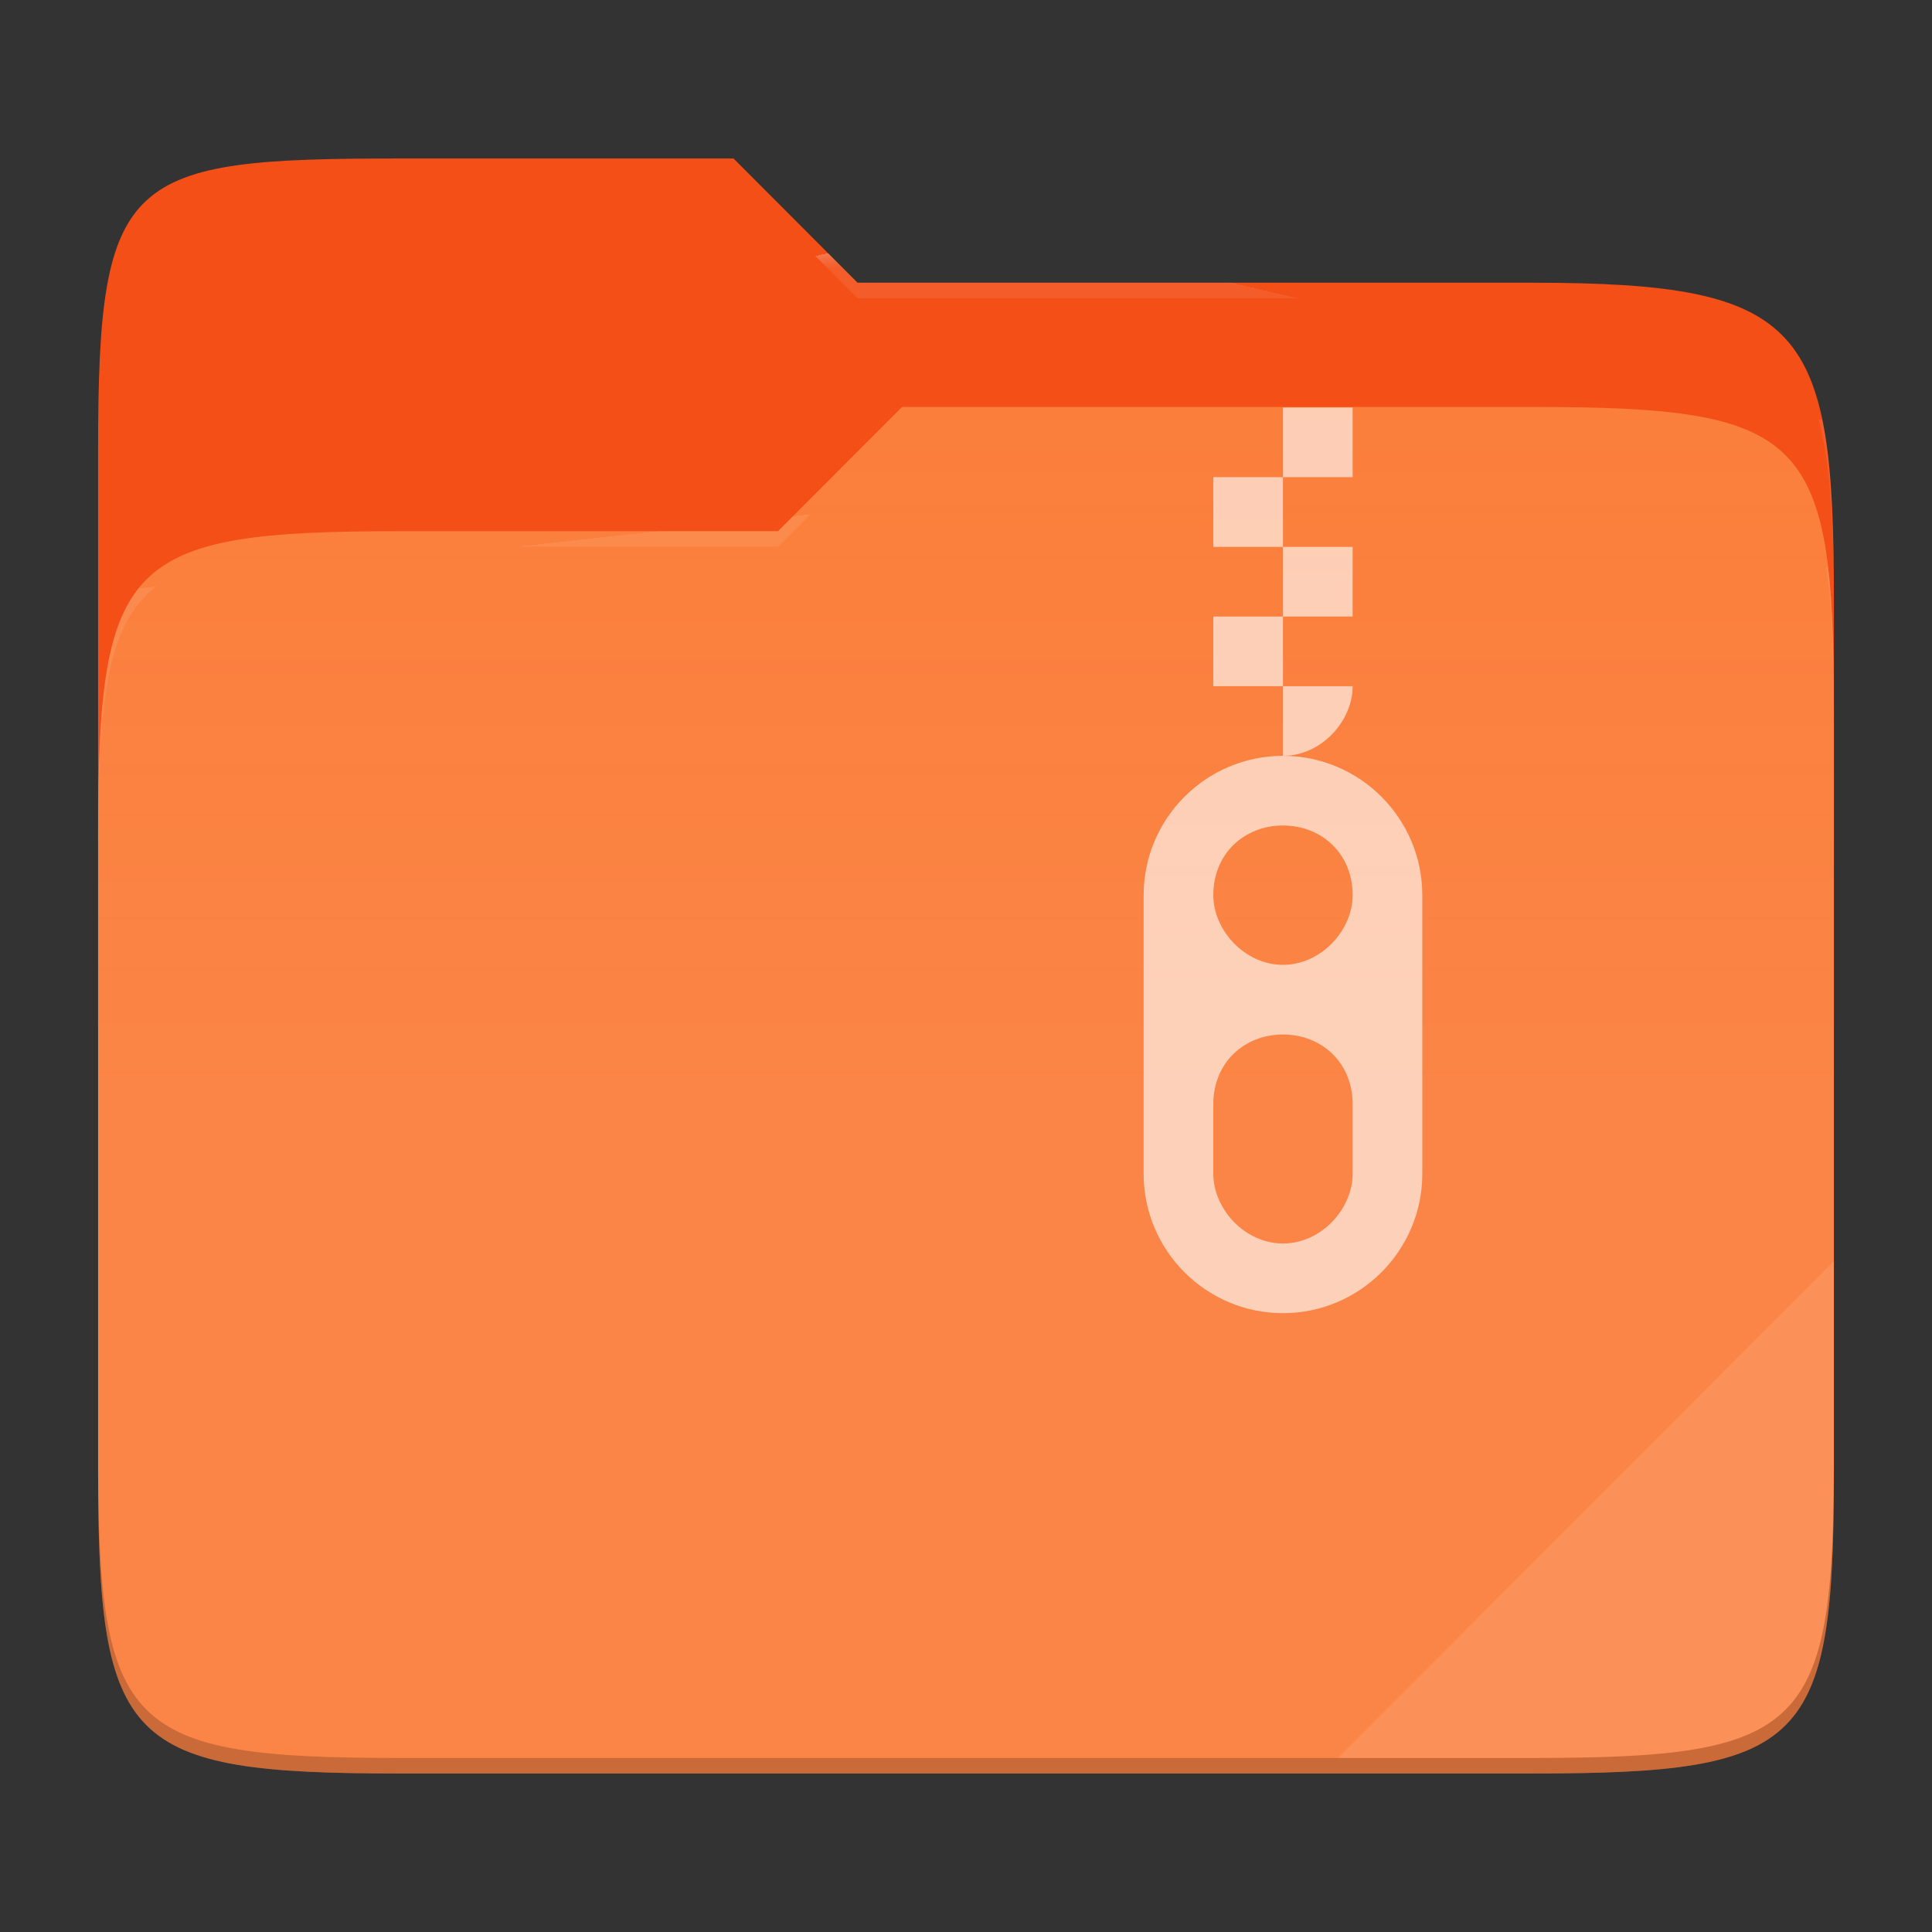 <?xml version="1.0" standalone="no"?><!-- Generator: Gravit.io -->
<svg xmlns="http://www.w3.org/2000/svg" 
  xmlns:xlink="http://www.w3.org/1999/xlink" style="isolation:isolate" viewBox="0 0 256 256" width="256" height="256">
  <rect x="0" y="0" width="256" height="256" fill="#333333" stroke="none"/>
  <switch>
    <g>
      <g id="folder">
        <path d=" M 53.039 21 C 16.724 21 13 23.055 13 59.371 L 13 111.538 L 243 111.538 L 243 79.563 C 243 43.247 239.276 37.461 202.961 37.461 L 113.625 37.461 L 97.198 21 L 53.039 21 Z " id="orange" fill="#f34f17"/>
        <path d=" M 53.039 70.384 C 16.722 70.384 13 74.114 13 110.429 L 13 194.953 C 13 231.269 16.722 235 53.039 235 L 202.961 235 C 239.278 235 243 231.269 243 194.953 L 243 93.969 C 243 57.653 239.278 53.922 202.961 53.922 L 119.53 53.922 L 103.092 70.384 L 53.039 70.384 Z " id="change-color-easy" fill="#fb7c38"/>
        <linearGradient id="_lgradient_39" x1="0" y1="0.5" x2="2.83276944882399e-16" y2="-0.5" gradientTransform="matrix(230,0,0,181.078,13,53.922)" gradientUnits="userSpaceOnUse">
          <stop offset="0%" stop-opacity="0.07" style="stop-color:rgb(255,255,255)"/>
          <stop offset="67.282%" stop-opacity="0" style="stop-color:rgb(252,239,232)"/>
        </linearGradient>
        <path d=" M 53.039 70.384 C 16.722 70.384 13 74.114 13 110.429 L 13 194.953 C 13 231.269 16.722 235 53.039 235 L 202.961 235 C 239.278 235 243 231.269 243 194.953 L 243 93.969 C 243 57.653 239.278 53.922 202.961 53.922 L 119.53 53.922 L 103.092 70.384 L 53.039 70.384 Z " id="gradient white" fill="url(#_lgradient_39)"/>
        <g opacity="0.4">
          <radialGradient id="_rgradient_77" fx="0.5" fy="0.136" cx="0.5" cy="0.5" r="0.272" gradientTransform="matrix(230,0,0,60.62,13,21)" gradientUnits="userSpaceOnUse">
            <stop offset="0%" stop-opacity="1" style="stop-color:rgb(255,255,255)"/>
            <stop offset="100%" stop-opacity="0.204" style="stop-color:rgb(255,255,255)"/>
          </radialGradient>
          <path d=" M 53.039 21 C 16.724 21 13 23.055 13 59.371 L 13 61.43 C 13 25.114 16.724 23.057 53.039 23.057 L 97.198 23.057 L 113.625 39.518 L 202.961 39.518 C 239.276 39.518 243 45.304 243 81.62 L 243 79.563 C 243 43.247 239.276 37.461 202.961 37.461 L 113.625 37.461 L 97.198 21 L 53.039 21 Z " id="white" fill="url(#_rgradient_77)"/>
        </g>
        <g opacity="0.4">
          <radialGradient id="_rgradient_78" fx="0.482" fy="0.211" cx="0.5" cy="0.5" r="0.272" gradientTransform="matrix(230,0,0,58.565,13,53.922)" gradientUnits="userSpaceOnUse">
            <stop offset="0%" stop-opacity="1" style="stop-color:rgb(255,255,255)"/>
            <stop offset="100%" stop-opacity="0.204" style="stop-color:rgb(255,255,255)"/>
          </radialGradient>
          <path d=" M 119.53 53.922 L 103.092 70.384 L 53.039 70.384 C 16.724 70.384 13 74.112 13 110.427 L 13 112.487 C 13 76.171 16.724 72.441 53.039 72.441 L 103.092 72.441 L 119.53 55.981 L 202.961 55.981 C 239.276 55.981 243 59.708 243 96.024 L 243 93.967 C 243 57.651 239.276 53.922 202.961 53.922 L 119.53 53.922 Z " id="white" fill="url(#_rgradient_78)"/>
        </g>
        <g opacity="0.1">
          <path d=" M 243 167.096 L 177.285 232.941 L 202.961 232.941 C 239.276 232.941 243 229.214 243 192.898 L 243 167.096 Z " id="white" fill="rgb(255,255,255)"/>
        </g>
        <g opacity="0.2">
          <path d=" M 13 192.898 L 13 194.955 C 13 231.271 16.724 235 53.039 235 L 202.961 235 C 239.276 235 243 231.271 243 194.955 L 243 192.898 C 243 229.214 239.276 232.941 202.961 232.941 L 53.039 232.941 C 16.724 232.941 13 229.214 13 192.898 Z " id="dark" fill="rgb(0,0,0)"/>
        </g>
      </g>
      <g opacity="0.62">
        <path d=" M 170 54 L 170 63.231 L 179.231 63.231 L 179.231 54 L 170 54 L 170 54 Z  M 170 63.231 L 160.769 63.231 L 160.769 72.462 L 170 72.462 L 170 63.231 L 170 63.231 Z  M 170 72.462 L 170 81.692 L 179.231 81.692 L 179.231 72.462 L 170 72.462 L 170 72.462 Z  M 170 81.692 L 160.769 81.692 L 160.769 90.923 L 170 90.923 L 170 81.692 L 170 81.692 Z  M 170 90.923 L 170 100.154 C 175.095 100.154 179.231 95.538 179.231 90.923 L 170 90.923 L 170 90.923 Z  M 170 109.385 C 175.095 109.385 179.231 113.077 179.231 118.615 C 179.231 123.231 175.095 127.846 170 127.846 C 164.905 127.846 160.769 123.231 160.769 118.615 C 160.769 113.077 164.905 109.385 170 109.385 L 170 109.385 Z  M 170 137.077 C 175.095 137.077 179.231 140.769 179.231 146.308 L 179.231 155.538 C 179.231 160.154 175.095 164.769 170 164.769 C 164.905 164.769 160.769 160.154 160.769 155.538 L 160.769 146.308 C 160.769 140.769 164.905 137.077 170 137.077 L 170 137.077 Z  M 170 100.154 C 159.8 100.154 151.538 108.462 151.538 118.615 L 151.538 155.538 C 151.538 165.692 159.8 174 170 174 C 180.2 174 188.462 165.692 188.462 155.538 L 188.462 118.615 C 188.462 108.462 180.2 100.154 170 100.154 L 170 100.154 L 170 100.154 Z " fill-rule="evenodd" id="tar" fill="#FFFFFF"/>
      </g>
    </g>
  </switch>
</svg>